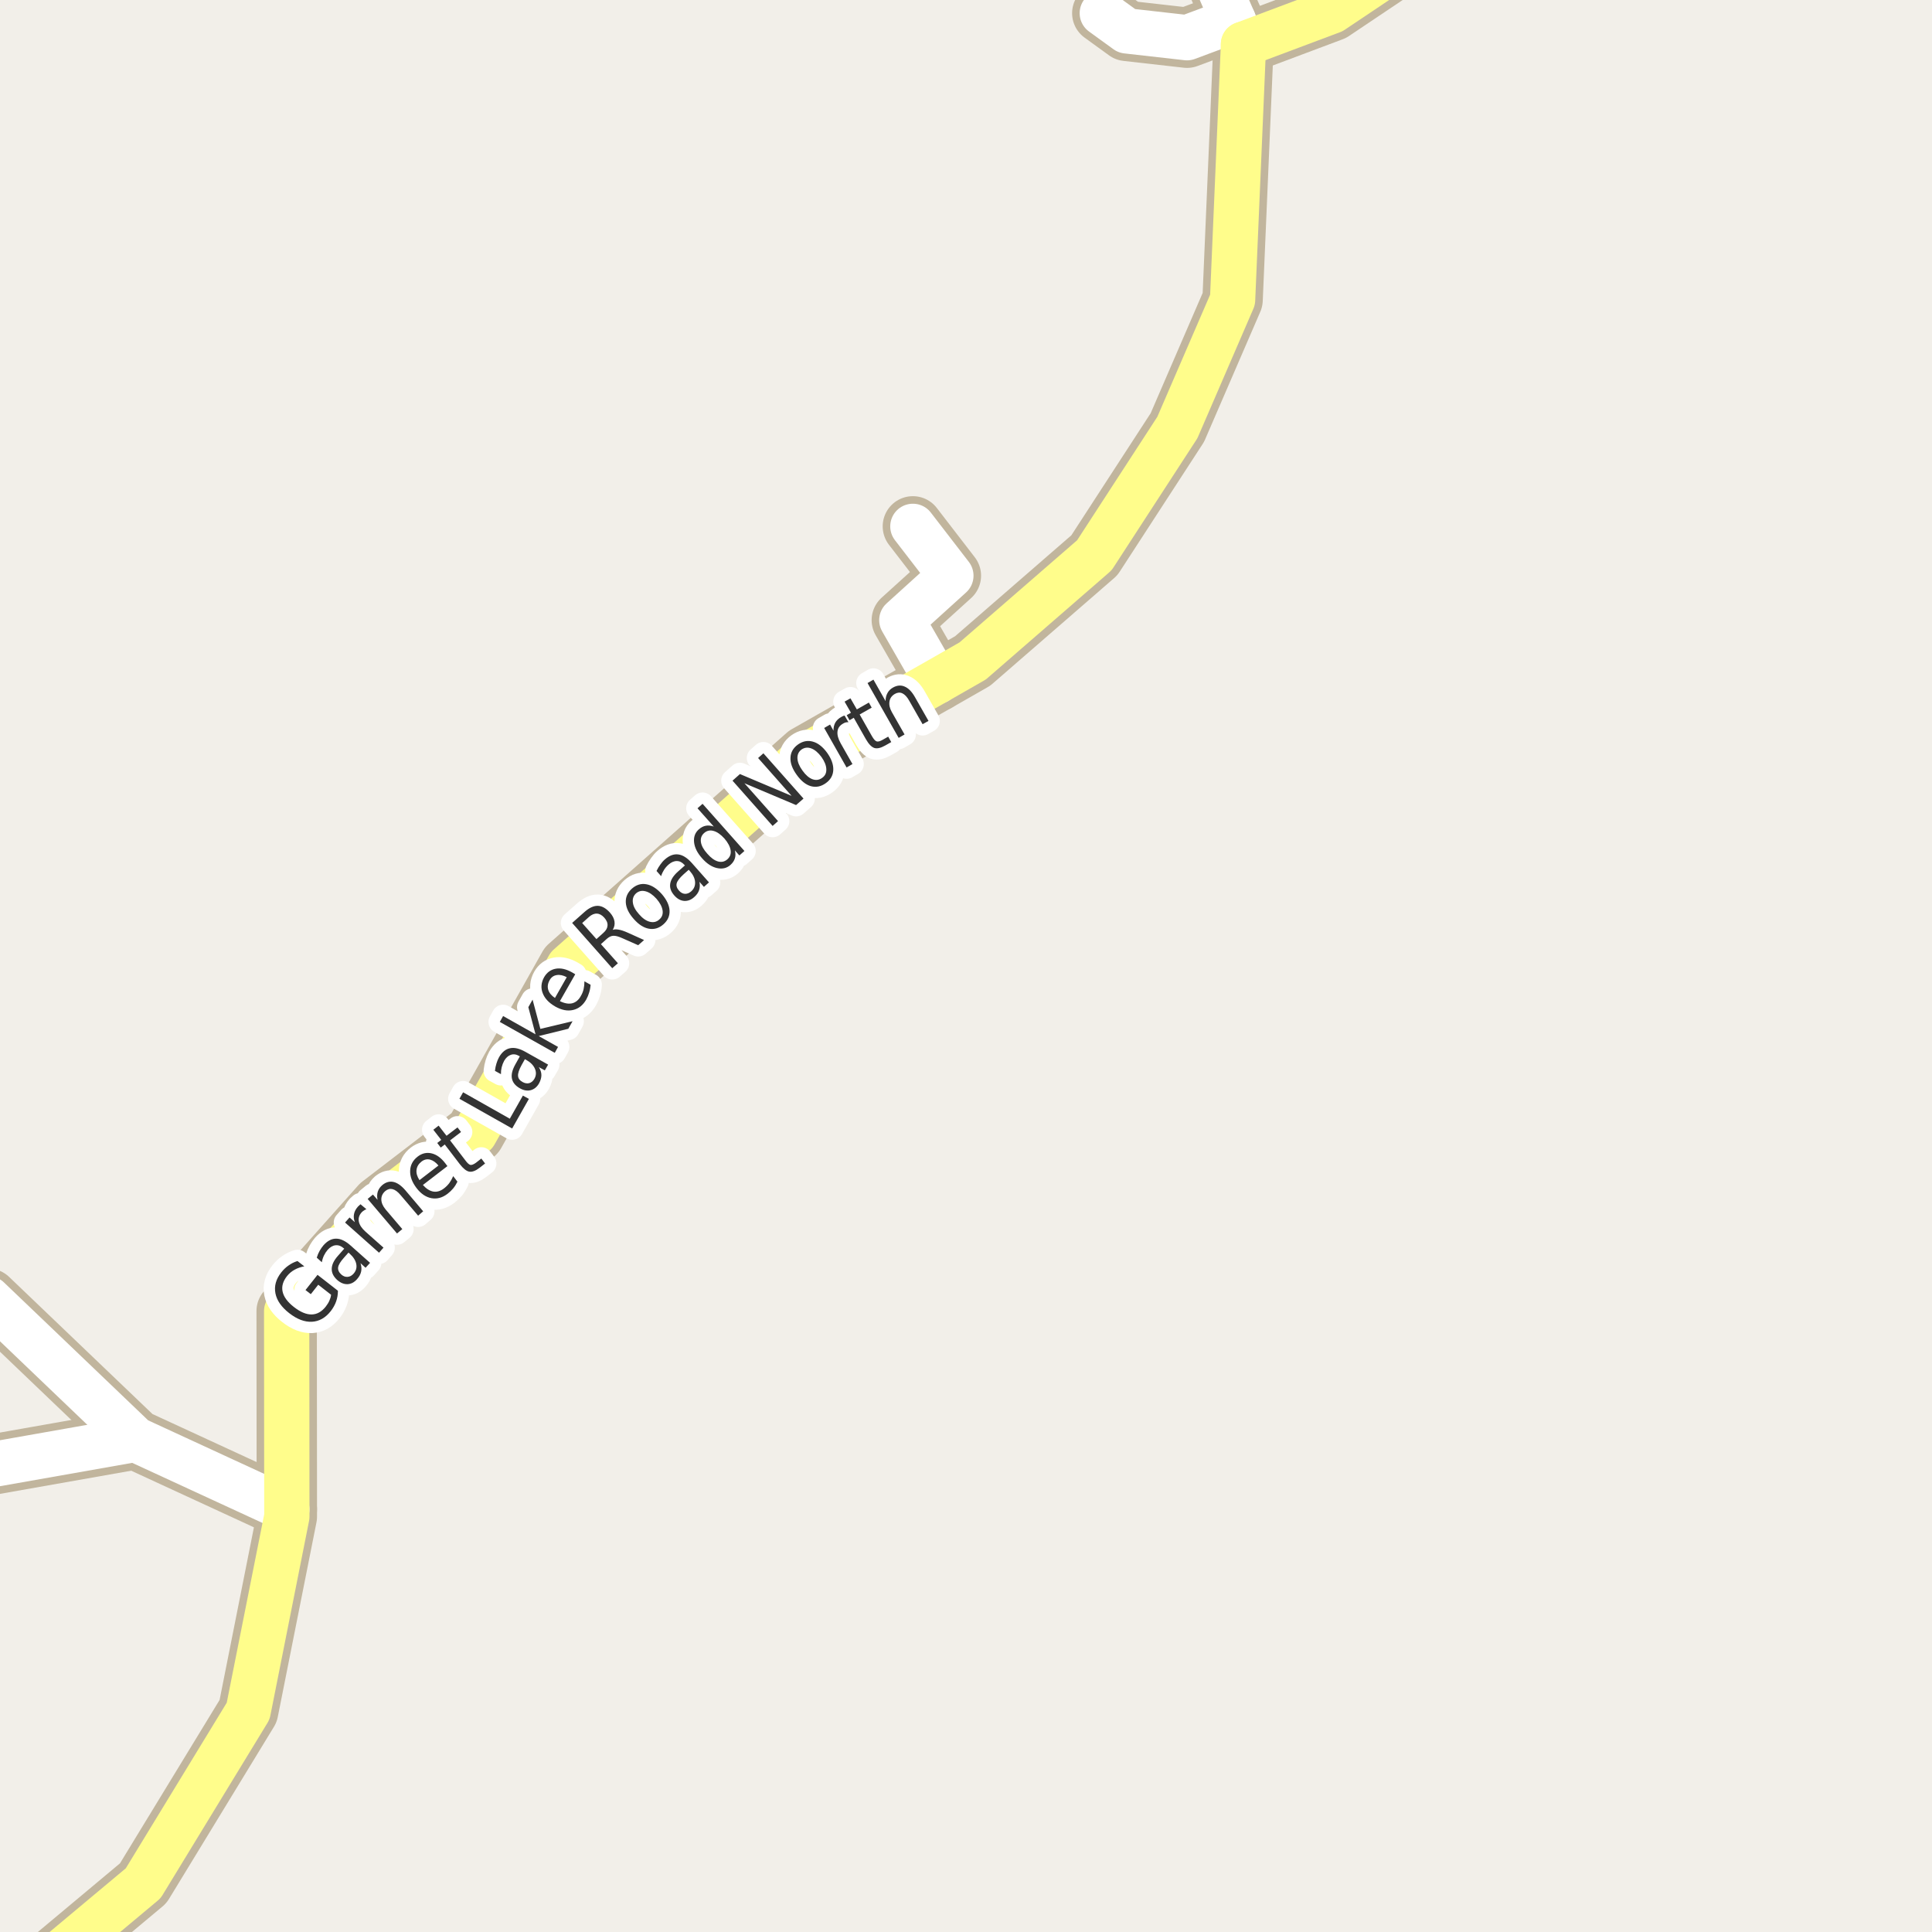 <?xml version="1.0" encoding="UTF-8"?>
<svg xmlns="http://www.w3.org/2000/svg" xmlns:xlink="http://www.w3.org/1999/xlink" width="256pt" height="256pt" viewBox="0 0 256 256" version="1.1">
<g id="surface2">
<rect x="0" y="0" width="256" height="256" style="fill:rgb(94.902%,93.725%,91.373%);fill-opacity:1;stroke:none;"/>
<path style=" stroke:none;fill-rule:evenodd;fill:rgb(60%,70.196%,80%);fill-opacity:1;" d="M -4 -4 L 259 -4 L 259 259 L 259 -4 Z M -4 -4 "/>
<path style="fill:none;stroke-width:1;stroke-linecap:round;stroke-linejoin:round;stroke:rgb(70.196%,77.647%,83.137%);stroke-opacity:1;stroke-miterlimit:10;" d="M -4 -4 L 259 -4 L 259 259 L 259 -4 L -4 -4 "/>
<path style="fill:none;stroke-width:8;stroke-linecap:round;stroke-linejoin:round;stroke:rgb(75.686%,70.98%,61.569%);stroke-opacity:1;stroke-miterlimit:10;" d="M 163.418 2.711 L 157.289 4.996 L 149.297 4.094 L 146.059 1.746 "/>
<path style="fill:none;stroke-width:8;stroke-linecap:round;stroke-linejoin:round;stroke:rgb(75.686%,70.98%,61.569%);stroke-opacity:1;stroke-miterlimit:10;" d="M 124.156 90.281 L 119.496 82.172 L 125.996 76.281 L 120.961 69.746 "/>
<path style="fill:none;stroke-width:8;stroke-linecap:round;stroke-linejoin:round;stroke:rgb(75.686%,70.98%,61.569%);stroke-opacity:1;stroke-miterlimit:10;" d="M 17.922 190.719 L -9 195.473 "/>
<path style="fill:none;stroke-width:8;stroke-linecap:round;stroke-linejoin:round;stroke:rgb(75.686%,70.98%,61.569%);stroke-opacity:1;stroke-miterlimit:10;" d="M 38.008 199.984 L 17.922 190.719 L -1.559 172.086 "/>
<path style="fill:none;stroke-width:8;stroke-linecap:round;stroke-linejoin:round;stroke:rgb(75.686%,70.98%,61.569%);stroke-opacity:1;stroke-miterlimit:10;" d="M 164.77 5.863 L 163.418 2.711 L 158.352 -9 "/>
<path style="fill:none;stroke-width:8;stroke-linecap:round;stroke-linejoin:round;stroke:rgb(75.686%,70.98%,61.569%);stroke-opacity:1;stroke-miterlimit:10;" d="M 164.77 5.863 L 176.512 1.457 L 191.914 -8.875 L 192.801 -9 M 207.77 -9 L 223.441 -5.207 L 243.25 -8.168 L 245.672 -9 "/>
<path style="fill:none;stroke-width:8;stroke-linecap:round;stroke-linejoin:round;stroke:rgb(75.686%,70.98%,61.569%);stroke-opacity:1;stroke-miterlimit:10;" d="M 1.68 264 L 18.973 249.543 L 32.883 226.727 L 38.008 200.949 L 37.984 173.727 L 50.453 159.727 L 62.918 150.172 L 75.359 128.062 L 106.887 100.098 L 124.156 90.281 L 128.887 87.578 L 145.008 73.578 L 156.008 56.648 L 163.324 39.723 L 164.77 5.863 "/>
<path style="fill:none;stroke-width:6;stroke-linecap:round;stroke-linejoin:round;stroke:rgb(100%,100%,100%);stroke-opacity:1;stroke-miterlimit:10;" d="M 163.418 2.711 L 157.289 4.996 L 149.297 4.094 L 146.059 1.746 "/>
<path style="fill:none;stroke-width:6;stroke-linecap:round;stroke-linejoin:round;stroke:rgb(100%,100%,100%);stroke-opacity:1;stroke-miterlimit:10;" d="M 124.156 90.281 L 119.496 82.172 L 125.996 76.281 L 120.961 69.746 "/>
<path style="fill:none;stroke-width:6;stroke-linecap:round;stroke-linejoin:round;stroke:rgb(100%,100%,100%);stroke-opacity:1;stroke-miterlimit:10;" d="M 17.922 190.719 L -9 195.473 "/>
<path style="fill:none;stroke-width:6;stroke-linecap:round;stroke-linejoin:round;stroke:rgb(100%,100%,100%);stroke-opacity:1;stroke-miterlimit:10;" d="M 38.008 199.984 L 17.922 190.719 L -1.559 172.086 "/>
<path style="fill:none;stroke-width:6;stroke-linecap:round;stroke-linejoin:round;stroke:rgb(100%,100%,100%);stroke-opacity:1;stroke-miterlimit:10;" d="M 164.77 5.863 L 163.418 2.711 L 158.352 -9 "/>
<path style="fill:none;stroke-width:6;stroke-linecap:round;stroke-linejoin:round;stroke:rgb(100%,99.216%,54.51%);stroke-opacity:1;stroke-miterlimit:10;" d="M 164.77 5.863 L 176.512 1.457 L 191.914 -8.875 L 192.801 -9 M 207.77 -9 L 223.441 -5.207 L 243.25 -8.168 L 245.672 -9 "/>
<path style="fill:none;stroke-width:6;stroke-linecap:round;stroke-linejoin:round;stroke:rgb(100%,99.216%,54.51%);stroke-opacity:1;stroke-miterlimit:10;" d="M 1.68 264 L 18.973 249.543 L 32.883 226.727 L 38.008 200.949 L 37.984 173.727 L 50.453 159.727 L 62.918 150.172 L 75.359 128.062 L 106.887 100.098 L 124.156 90.281 L 128.887 87.578 L 145.008 73.578 L 156.008 56.648 L 163.324 39.723 L 164.77 5.863 "/>
<path style="fill:none;stroke-width:3;stroke-linecap:round;stroke-linejoin:round;stroke:rgb(100%,100%,100%);stroke-opacity:1;stroke-miterlimit:10;" d="M 43.871 171.562 L 42.168 170.234 L 41.184 171.484 L 40.48 170.938 L 42.074 168.922 L 44.777 171.031 C 44.777 171.523 44.699 171.992 44.543 172.438 C 44.387 172.887 44.145 173.32 43.824 173.734 C 43.125 174.621 42.293 175.09 41.324 175.141 C 40.355 175.184 39.355 174.805 38.324 174 C 37.293 173.199 36.684 172.324 36.496 171.375 C 36.309 170.418 36.566 169.496 37.262 168.609 C 37.555 168.234 37.883 167.922 38.246 167.672 C 38.613 167.414 39.004 167.219 39.418 167.094 L 40.324 167.797 C 39.848 167.883 39.414 168.031 39.027 168.25 C 38.645 168.461 38.309 168.742 38.027 169.094 C 37.488 169.781 37.293 170.469 37.449 171.156 C 37.598 171.844 38.098 172.523 38.949 173.188 C 39.805 173.855 40.586 174.184 41.293 174.172 C 42 174.164 42.625 173.812 43.168 173.125 C 43.387 172.844 43.547 172.578 43.652 172.328 C 43.766 172.078 43.84 171.824 43.871 171.562 Z M 45.582 166.645 C 45.105 167.176 44.844 167.609 44.801 167.941 C 44.762 168.277 44.902 168.59 45.223 168.879 C 45.484 169.109 45.758 169.215 46.051 169.191 C 46.352 169.172 46.617 169.031 46.848 168.77 C 47.18 168.395 47.301 167.969 47.207 167.488 C 47.113 167.012 46.824 166.559 46.348 166.129 L 46.176 165.973 Z M 46.473 165.051 L 49.035 167.332 L 48.441 167.988 L 47.77 167.379 C 47.902 167.785 47.93 168.16 47.848 168.504 C 47.773 168.848 47.59 169.184 47.301 169.504 C 46.934 169.922 46.512 170.141 46.035 170.16 C 45.566 170.172 45.113 169.984 44.676 169.598 C 44.176 169.141 43.938 168.645 43.957 168.113 C 43.969 167.574 44.246 167 44.785 166.395 L 45.613 165.457 L 45.535 165.395 C 45.191 165.094 44.84 164.965 44.473 165.004 C 44.109 165.035 43.762 165.234 43.426 165.598 C 43.23 165.828 43.062 166.082 42.926 166.363 C 42.793 166.645 42.699 166.941 42.645 167.254 L 41.973 166.645 C 42.078 166.301 42.207 165.996 42.363 165.723 C 42.52 165.453 42.691 165.207 42.879 164.988 C 43.402 164.406 43.957 164.121 44.551 164.129 C 45.145 164.129 45.785 164.438 46.473 165.051 Z M 48.551 160.227 C 48.426 160.27 48.316 160.328 48.223 160.398 C 48.121 160.461 48.02 160.539 47.926 160.633 C 47.582 161.02 47.457 161.438 47.551 161.883 C 47.645 162.32 47.941 162.766 48.441 163.211 L 50.816 165.32 L 50.223 165.992 L 45.723 161.992 L 46.316 161.32 L 47.02 161.945 C 46.875 161.57 46.84 161.211 46.91 160.867 C 46.973 160.523 47.152 160.191 47.441 159.867 C 47.484 159.828 47.535 159.781 47.598 159.727 C 47.652 159.676 47.707 159.625 47.77 159.57 Z M 53.73 157.738 L 56.074 160.504 L 55.402 161.082 L 53.074 158.348 C 52.707 157.91 52.355 157.652 52.012 157.566 C 51.68 157.484 51.363 157.566 51.059 157.816 C 50.695 158.129 50.52 158.504 50.527 158.941 C 50.539 159.379 50.73 159.824 51.105 160.27 L 53.309 162.863 L 52.605 163.441 L 48.715 158.863 L 49.418 158.285 L 50.027 158.988 C 49.945 158.582 49.957 158.219 50.059 157.895 C 50.164 157.574 50.363 157.285 50.652 157.035 C 51.121 156.641 51.617 156.5 52.137 156.613 C 52.656 156.73 53.188 157.105 53.73 157.738 Z M 58.988 154.125 L 59.285 154.516 L 56.035 157.016 C 56.484 157.516 56.945 157.809 57.426 157.891 C 57.902 157.965 58.371 157.824 58.832 157.469 C 59.102 157.262 59.336 157.027 59.535 156.766 C 59.73 156.496 59.902 156.188 60.051 155.844 L 60.613 156.578 C 60.457 156.902 60.27 157.199 60.051 157.469 C 59.832 157.73 59.586 157.965 59.316 158.172 C 58.629 158.703 57.914 158.902 57.176 158.766 C 56.438 158.633 55.777 158.184 55.191 157.422 C 54.598 156.641 54.316 155.875 54.348 155.125 C 54.371 154.375 54.703 153.75 55.348 153.25 C 55.922 152.812 56.535 152.672 57.191 152.828 C 57.848 152.984 58.445 153.418 58.988 154.125 Z M 58.098 154.438 C 57.754 154.023 57.383 153.762 56.988 153.656 C 56.59 153.555 56.219 153.637 55.863 153.906 C 55.469 154.211 55.246 154.578 55.191 155.016 C 55.141 155.445 55.27 155.898 55.582 156.375 Z M 58.121 149.152 L 59.168 150.496 L 60.621 149.387 L 61.09 149.996 L 59.637 151.105 L 61.621 153.699 C 61.91 154.098 62.145 154.316 62.324 154.355 C 62.512 154.387 62.754 154.293 63.059 154.074 L 63.777 153.512 L 64.277 154.168 L 63.559 154.73 C 63.016 155.148 62.551 155.32 62.168 155.246 C 61.793 155.176 61.379 154.84 60.918 154.246 L 58.934 151.652 L 58.402 152.059 L 57.934 151.449 L 58.465 151.043 L 57.418 149.699 Z M 60.879 145.594 L 61.363 144.734 L 67.551 148.234 L 69.285 145.172 L 70.082 145.609 L 67.863 149.531 Z M 69.113 141.129 C 68.77 141.754 68.613 142.234 68.645 142.566 C 68.668 142.902 68.871 143.172 69.254 143.379 C 69.559 143.547 69.848 143.594 70.129 143.52 C 70.41 143.438 70.637 143.246 70.816 142.941 C 71.055 142.504 71.074 142.062 70.879 141.613 C 70.68 141.156 70.305 140.77 69.754 140.457 L 69.551 140.348 Z M 69.629 139.379 L 72.629 141.066 L 72.191 141.832 L 71.395 141.395 C 71.621 141.762 71.738 142.113 71.738 142.457 C 71.738 142.801 71.633 143.168 71.426 143.551 C 71.152 144.031 70.785 144.332 70.316 144.457 C 69.859 144.574 69.375 144.484 68.863 144.191 C 68.281 143.859 67.938 143.434 67.832 142.91 C 67.73 142.391 67.875 141.777 68.27 141.066 L 68.879 139.973 L 68.801 139.926 C 68.406 139.699 68.035 139.645 67.691 139.77 C 67.34 139.887 67.043 140.152 66.801 140.566 C 66.656 140.84 66.547 141.125 66.473 141.426 C 66.402 141.719 66.371 142.02 66.379 142.332 L 65.582 141.895 C 65.625 141.531 65.691 141.203 65.785 140.91 C 65.871 140.621 65.984 140.344 66.129 140.082 C 66.516 139.406 67 139.012 67.582 138.895 C 68.156 138.77 68.84 138.934 69.629 139.379 Z M 66.227 135.41 L 66.664 134.629 L 70.961 137.051 L 70.008 133.457 L 70.57 132.457 L 71.602 136.332 L 75.867 135.316 L 75.305 136.316 L 71.383 137.285 L 73.945 138.723 L 73.508 139.504 Z M 75.801 128.844 L 76.223 129.094 L 74.191 132.656 C 74.809 132.961 75.355 133.055 75.832 132.938 C 76.301 132.812 76.676 132.496 76.957 131.984 C 77.133 131.695 77.258 131.387 77.332 131.062 C 77.402 130.742 77.441 130.398 77.441 130.031 L 78.254 130.484 C 78.23 130.852 78.168 131.195 78.066 131.516 C 77.973 131.84 77.84 132.152 77.676 132.453 C 77.246 133.203 76.664 133.664 75.926 133.828 C 75.199 133.996 74.418 133.844 73.582 133.375 C 72.73 132.887 72.172 132.293 71.91 131.594 C 71.641 130.898 71.703 130.195 72.098 129.484 C 72.465 128.852 72.98 128.477 73.645 128.359 C 74.301 128.246 75.02 128.406 75.801 128.844 Z M 75.098 129.484 C 74.621 129.227 74.176 129.133 73.77 129.203 C 73.355 129.266 73.043 129.492 72.832 129.875 C 72.582 130.312 72.52 130.742 72.645 131.156 C 72.77 131.562 73.066 131.922 73.535 132.234 Z M 81.188 123.215 C 81.395 123.133 81.66 123.121 81.984 123.184 C 82.305 123.238 82.695 123.367 83.156 123.574 L 85.344 124.559 L 84.562 125.246 L 82.484 124.324 C 81.961 124.086 81.555 123.977 81.266 123.996 C 80.984 124.008 80.695 124.145 80.406 124.402 L 79.625 125.105 L 81.875 127.637 L 81.125 128.293 L 75.812 122.293 L 77.469 120.824 C 78.094 120.273 78.684 120.008 79.234 120.027 C 79.777 120.051 80.309 120.352 80.828 120.934 C 81.16 121.309 81.359 121.695 81.422 122.09 C 81.484 122.477 81.406 122.852 81.188 123.215 Z M 77.141 122.309 L 79.031 124.434 L 79.938 123.621 C 80.293 123.309 80.477 122.988 80.5 122.652 C 80.531 122.309 80.391 121.961 80.078 121.605 C 79.766 121.254 79.438 121.07 79.094 121.059 C 78.75 121.039 78.402 121.184 78.047 121.496 Z M 84.281 118.371 C 83.93 118.695 83.789 119.105 83.859 119.605 C 83.922 120.098 84.195 120.605 84.672 121.137 C 85.141 121.68 85.613 122.012 86.094 122.137 C 86.582 122.262 87.004 122.164 87.359 121.84 C 87.723 121.527 87.867 121.129 87.797 120.637 C 87.723 120.148 87.453 119.633 86.984 119.09 C 86.504 118.559 86.023 118.23 85.547 118.105 C 85.07 117.973 84.648 118.059 84.281 118.371 Z M 83.734 117.746 C 84.309 117.238 84.945 117.043 85.641 117.168 C 86.348 117.293 87.031 117.727 87.688 118.465 C 88.332 119.207 88.676 119.93 88.719 120.637 C 88.758 121.348 88.492 121.957 87.922 122.465 C 87.336 122.988 86.691 123.184 85.984 123.059 C 85.289 122.934 84.617 122.504 83.969 121.762 C 83.312 121.023 82.965 120.301 82.922 119.59 C 82.883 118.883 83.152 118.27 83.734 117.746 Z M 90.586 115.844 C 90.055 116.324 89.75 116.727 89.664 117.047 C 89.582 117.371 89.688 117.695 89.977 118.016 C 90.203 118.277 90.465 118.418 90.758 118.438 C 91.047 118.449 91.324 118.34 91.586 118.109 C 91.961 117.777 92.133 117.367 92.102 116.875 C 92.07 116.387 91.84 115.902 91.414 115.422 L 91.258 115.25 Z M 91.664 114.344 L 93.945 116.922 L 93.273 117.516 L 92.68 116.844 C 92.762 117.25 92.746 117.621 92.633 117.953 C 92.527 118.277 92.309 118.586 91.977 118.875 C 91.57 119.242 91.125 119.406 90.648 119.375 C 90.168 119.336 89.738 119.094 89.352 118.656 C 88.906 118.156 88.723 117.641 88.805 117.109 C 88.879 116.578 89.219 116.043 89.82 115.5 L 90.758 114.672 L 90.695 114.609 C 90.391 114.266 90.062 114.094 89.695 114.094 C 89.32 114.086 88.953 114.242 88.586 114.562 C 88.359 114.762 88.16 114.992 87.992 115.25 C 87.828 115.512 87.695 115.793 87.602 116.094 L 86.992 115.406 C 87.148 115.086 87.32 114.797 87.508 114.547 C 87.688 114.289 87.883 114.062 88.102 113.875 C 88.695 113.355 89.289 113.137 89.883 113.219 C 90.465 113.293 91.059 113.668 91.664 114.344 Z M 94.578 109.523 L 92.422 107.102 L 93.094 106.508 L 98.641 112.758 L 97.969 113.352 L 97.375 112.68 C 97.477 113.078 97.477 113.43 97.375 113.742 C 97.281 114.055 97.082 114.348 96.781 114.617 C 96.289 115.047 95.695 115.18 95 115.023 C 94.312 114.867 93.656 114.438 93.031 113.727 C 92.398 113.02 92.043 112.312 91.969 111.602 C 91.898 110.895 92.105 110.328 92.594 109.898 C 92.898 109.629 93.211 109.469 93.531 109.414 C 93.855 109.352 94.203 109.391 94.578 109.523 Z M 93.719 113.117 C 94.199 113.672 94.672 114.016 95.141 114.148 C 95.609 114.273 96.02 114.18 96.375 113.867 C 96.738 113.547 96.883 113.145 96.812 112.664 C 96.738 112.176 96.461 111.656 95.984 111.102 C 95.492 110.562 95.016 110.227 94.547 110.102 C 94.078 109.969 93.664 110.062 93.297 110.383 C 92.945 110.695 92.805 111.098 92.875 111.586 C 92.949 112.066 93.23 112.578 93.719 113.117 Z M 97.062 103.441 L 98.047 102.566 L 104.891 105.457 L 100.453 100.441 L 101.156 99.816 L 106.469 105.816 L 105.484 106.676 L 98.641 103.785 L 103.094 108.801 L 102.375 109.441 Z M 106.211 99.312 C 105.828 99.594 105.645 99.984 105.664 100.484 C 105.688 100.984 105.91 101.527 106.336 102.109 C 106.754 102.695 107.188 103.074 107.648 103.25 C 108.117 103.418 108.543 103.359 108.93 103.078 C 109.324 102.809 109.512 102.43 109.492 101.938 C 109.48 101.438 109.266 100.898 108.852 100.312 C 108.422 99.73 107.977 99.352 107.508 99.172 C 107.039 98.996 106.609 99.043 106.211 99.312 Z M 105.727 98.656 C 106.352 98.211 107.008 98.078 107.695 98.266 C 108.383 98.453 109.016 98.949 109.602 99.75 C 110.172 100.555 110.445 101.312 110.414 102.031 C 110.383 102.742 110.055 103.32 109.43 103.766 C 108.793 104.227 108.133 104.359 107.445 104.172 C 106.77 103.977 106.145 103.477 105.57 102.672 C 104.988 101.871 104.711 101.117 104.742 100.406 C 104.766 99.699 105.094 99.117 105.727 98.656 Z M 112.426 95.695 C 112.301 95.688 112.176 95.695 112.051 95.727 C 111.934 95.758 111.82 95.812 111.707 95.883 C 111.262 96.133 111.016 96.484 110.973 96.93 C 110.922 97.379 111.062 97.898 111.395 98.492 L 112.957 101.242 L 112.176 101.695 L 109.207 96.461 L 109.988 96.008 L 110.441 96.82 C 110.434 96.414 110.512 96.062 110.676 95.758 C 110.844 95.457 111.113 95.203 111.488 94.992 C 111.539 94.961 111.602 94.93 111.676 94.898 C 111.746 94.859 111.824 94.832 111.91 94.82 Z M 112.691 92.531 L 113.535 94 L 115.129 93.094 L 115.504 93.766 L 113.91 94.672 L 115.52 97.516 C 115.758 97.934 115.965 98.172 116.145 98.234 C 116.32 98.297 116.57 98.242 116.895 98.062 L 117.691 97.609 L 118.098 98.328 L 117.301 98.781 C 116.707 99.117 116.223 99.227 115.848 99.109 C 115.48 98.984 115.113 98.602 114.738 97.953 L 113.129 95.109 L 112.566 95.438 L 112.191 94.766 L 112.754 94.438 L 111.91 92.969 Z M 121.234 92.367 L 123.031 95.523 L 122.25 95.961 L 120.469 92.836 C 120.188 92.336 119.883 92.016 119.562 91.867 C 119.25 91.723 118.922 91.75 118.578 91.945 C 118.164 92.188 117.922 92.523 117.859 92.961 C 117.789 93.391 117.891 93.852 118.172 94.352 L 119.859 97.32 L 119.078 97.773 L 114.953 90.508 L 115.734 90.055 L 117.344 92.898 C 117.344 92.484 117.43 92.129 117.594 91.836 C 117.75 91.535 117.996 91.289 118.328 91.102 C 118.867 90.801 119.383 90.758 119.875 90.977 C 120.375 91.188 120.828 91.648 121.234 92.367 Z M 121.234 92.367 "/>
<path style=" stroke:none;fill-rule:evenodd;fill:rgb(20%,20%,20%);fill-opacity:1;" d="M 43.871 171.562 L 42.168 170.234 L 41.184 171.484 L 40.48 170.938 L 42.074 168.922 L 44.777 171.031 C 44.777 171.523 44.699 171.992 44.543 172.438 C 44.387 172.887 44.145 173.32 43.824 173.734 C 43.125 174.621 42.293 175.09 41.324 175.141 C 40.355 175.184 39.355 174.805 38.324 174 C 37.293 173.199 36.684 172.324 36.496 171.375 C 36.309 170.418 36.566 169.496 37.262 168.609 C 37.555 168.234 37.883 167.922 38.246 167.672 C 38.613 167.414 39.004 167.219 39.418 167.094 L 40.324 167.797 C 39.848 167.883 39.414 168.031 39.027 168.25 C 38.645 168.461 38.309 168.742 38.027 169.094 C 37.488 169.781 37.293 170.469 37.449 171.156 C 37.598 171.844 38.098 172.523 38.949 173.188 C 39.805 173.855 40.586 174.184 41.293 174.172 C 42 174.164 42.625 173.812 43.168 173.125 C 43.387 172.844 43.547 172.578 43.652 172.328 C 43.766 172.078 43.84 171.824 43.871 171.562 Z M 45.582 166.645 C 45.105 167.176 44.844 167.609 44.801 167.941 C 44.762 168.277 44.902 168.59 45.223 168.879 C 45.484 169.109 45.758 169.215 46.051 169.191 C 46.352 169.172 46.617 169.031 46.848 168.77 C 47.18 168.395 47.301 167.969 47.207 167.488 C 47.113 167.012 46.824 166.559 46.348 166.129 L 46.176 165.973 Z M 46.473 165.051 L 49.035 167.332 L 48.441 167.988 L 47.77 167.379 C 47.902 167.785 47.93 168.16 47.848 168.504 C 47.773 168.848 47.59 169.184 47.301 169.504 C 46.934 169.922 46.512 170.141 46.035 170.16 C 45.566 170.172 45.113 169.984 44.676 169.598 C 44.176 169.141 43.938 168.645 43.957 168.113 C 43.969 167.574 44.246 167 44.785 166.395 L 45.613 165.457 L 45.535 165.395 C 45.191 165.094 44.84 164.965 44.473 165.004 C 44.109 165.035 43.762 165.234 43.426 165.598 C 43.23 165.828 43.062 166.082 42.926 166.363 C 42.793 166.645 42.699 166.941 42.645 167.254 L 41.973 166.645 C 42.078 166.301 42.207 165.996 42.363 165.723 C 42.52 165.453 42.691 165.207 42.879 164.988 C 43.402 164.406 43.957 164.121 44.551 164.129 C 45.145 164.129 45.785 164.438 46.473 165.051 Z M 48.551 160.227 C 48.426 160.27 48.316 160.328 48.223 160.398 C 48.121 160.461 48.02 160.539 47.926 160.633 C 47.582 161.02 47.457 161.438 47.551 161.883 C 47.645 162.32 47.941 162.766 48.441 163.211 L 50.816 165.32 L 50.223 165.992 L 45.723 161.992 L 46.316 161.32 L 47.02 161.945 C 46.875 161.57 46.84 161.211 46.91 160.867 C 46.973 160.523 47.152 160.191 47.441 159.867 C 47.484 159.828 47.535 159.781 47.598 159.727 C 47.652 159.676 47.707 159.625 47.77 159.57 Z M 53.73 157.738 L 56.074 160.504 L 55.402 161.082 L 53.074 158.348 C 52.707 157.91 52.355 157.652 52.012 157.566 C 51.68 157.484 51.363 157.566 51.059 157.816 C 50.695 158.129 50.52 158.504 50.527 158.941 C 50.539 159.379 50.73 159.824 51.105 160.27 L 53.309 162.863 L 52.605 163.441 L 48.715 158.863 L 49.418 158.285 L 50.027 158.988 C 49.945 158.582 49.957 158.219 50.059 157.895 C 50.164 157.574 50.363 157.285 50.652 157.035 C 51.121 156.641 51.617 156.5 52.137 156.613 C 52.656 156.73 53.188 157.105 53.73 157.738 Z M 58.988 154.125 L 59.285 154.516 L 56.035 157.016 C 56.484 157.516 56.945 157.809 57.426 157.891 C 57.902 157.965 58.371 157.824 58.832 157.469 C 59.102 157.262 59.336 157.027 59.535 156.766 C 59.73 156.496 59.902 156.188 60.051 155.844 L 60.613 156.578 C 60.457 156.902 60.27 157.199 60.051 157.469 C 59.832 157.73 59.586 157.965 59.316 158.172 C 58.629 158.703 57.914 158.902 57.176 158.766 C 56.438 158.633 55.777 158.184 55.191 157.422 C 54.598 156.641 54.316 155.875 54.348 155.125 C 54.371 154.375 54.703 153.75 55.348 153.25 C 55.922 152.812 56.535 152.672 57.191 152.828 C 57.848 152.984 58.445 153.418 58.988 154.125 Z M 58.098 154.438 C 57.754 154.023 57.383 153.762 56.988 153.656 C 56.59 153.555 56.219 153.637 55.863 153.906 C 55.469 154.211 55.246 154.578 55.191 155.016 C 55.141 155.445 55.27 155.898 55.582 156.375 Z M 58.121 149.152 L 59.168 150.496 L 60.621 149.387 L 61.09 149.996 L 59.637 151.105 L 61.621 153.699 C 61.91 154.098 62.145 154.316 62.324 154.355 C 62.512 154.387 62.754 154.293 63.059 154.074 L 63.777 153.512 L 64.277 154.168 L 63.559 154.73 C 63.016 155.148 62.551 155.32 62.168 155.246 C 61.793 155.176 61.379 154.84 60.918 154.246 L 58.934 151.652 L 58.402 152.059 L 57.934 151.449 L 58.465 151.043 L 57.418 149.699 Z M 60.879 145.594 L 61.363 144.734 L 67.551 148.234 L 69.285 145.172 L 70.082 145.609 L 67.863 149.531 Z M 69.113 141.129 C 68.77 141.754 68.613 142.234 68.645 142.566 C 68.668 142.902 68.871 143.172 69.254 143.379 C 69.559 143.547 69.848 143.594 70.129 143.52 C 70.41 143.438 70.637 143.246 70.816 142.941 C 71.055 142.504 71.074 142.062 70.879 141.613 C 70.68 141.156 70.305 140.77 69.754 140.457 L 69.551 140.348 Z M 69.629 139.379 L 72.629 141.066 L 72.191 141.832 L 71.395 141.395 C 71.621 141.762 71.738 142.113 71.738 142.457 C 71.738 142.801 71.633 143.168 71.426 143.551 C 71.152 144.031 70.785 144.332 70.316 144.457 C 69.859 144.574 69.375 144.484 68.863 144.191 C 68.281 143.859 67.938 143.434 67.832 142.91 C 67.73 142.391 67.875 141.777 68.27 141.066 L 68.879 139.973 L 68.801 139.926 C 68.406 139.699 68.035 139.645 67.691 139.77 C 67.34 139.887 67.043 140.152 66.801 140.566 C 66.656 140.84 66.547 141.125 66.473 141.426 C 66.402 141.719 66.371 142.02 66.379 142.332 L 65.582 141.895 C 65.625 141.531 65.691 141.203 65.785 140.91 C 65.871 140.621 65.984 140.344 66.129 140.082 C 66.516 139.406 67 139.012 67.582 138.895 C 68.156 138.77 68.84 138.934 69.629 139.379 Z M 66.227 135.41 L 66.664 134.629 L 70.961 137.051 L 70.008 133.457 L 70.57 132.457 L 71.602 136.332 L 75.867 135.316 L 75.305 136.316 L 71.383 137.285 L 73.945 138.723 L 73.508 139.504 Z M 75.801 128.844 L 76.223 129.094 L 74.191 132.656 C 74.809 132.961 75.355 133.055 75.832 132.938 C 76.301 132.812 76.676 132.496 76.957 131.984 C 77.133 131.695 77.258 131.387 77.332 131.062 C 77.402 130.742 77.441 130.398 77.441 130.031 L 78.254 130.484 C 78.23 130.852 78.168 131.195 78.066 131.516 C 77.973 131.84 77.84 132.152 77.676 132.453 C 77.246 133.203 76.664 133.664 75.926 133.828 C 75.199 133.996 74.418 133.844 73.582 133.375 C 72.73 132.887 72.172 132.293 71.91 131.594 C 71.641 130.898 71.703 130.195 72.098 129.484 C 72.465 128.852 72.98 128.477 73.645 128.359 C 74.301 128.246 75.02 128.406 75.801 128.844 Z M 75.098 129.484 C 74.621 129.227 74.176 129.133 73.77 129.203 C 73.355 129.266 73.043 129.492 72.832 129.875 C 72.582 130.312 72.52 130.742 72.645 131.156 C 72.77 131.562 73.066 131.922 73.535 132.234 Z M 81.188 123.215 C 81.395 123.133 81.66 123.121 81.984 123.184 C 82.305 123.238 82.695 123.367 83.156 123.574 L 85.344 124.559 L 84.562 125.246 L 82.484 124.324 C 81.961 124.086 81.555 123.977 81.266 123.996 C 80.984 124.008 80.695 124.145 80.406 124.402 L 79.625 125.105 L 81.875 127.637 L 81.125 128.293 L 75.812 122.293 L 77.469 120.824 C 78.094 120.273 78.684 120.008 79.234 120.027 C 79.777 120.051 80.309 120.352 80.828 120.934 C 81.16 121.309 81.359 121.695 81.422 122.09 C 81.484 122.477 81.406 122.852 81.188 123.215 Z M 77.141 122.309 L 79.031 124.434 L 79.938 123.621 C 80.293 123.309 80.477 122.988 80.5 122.652 C 80.531 122.309 80.391 121.961 80.078 121.605 C 79.766 121.254 79.438 121.07 79.094 121.059 C 78.75 121.039 78.402 121.184 78.047 121.496 Z M 84.281 118.371 C 83.93 118.695 83.789 119.105 83.859 119.605 C 83.922 120.098 84.195 120.605 84.672 121.137 C 85.141 121.68 85.613 122.012 86.094 122.137 C 86.582 122.262 87.004 122.164 87.359 121.84 C 87.723 121.527 87.867 121.129 87.797 120.637 C 87.723 120.148 87.453 119.633 86.984 119.09 C 86.504 118.559 86.023 118.23 85.547 118.105 C 85.07 117.973 84.648 118.059 84.281 118.371 Z M 83.734 117.746 C 84.309 117.238 84.945 117.043 85.641 117.168 C 86.348 117.293 87.031 117.727 87.688 118.465 C 88.332 119.207 88.676 119.93 88.719 120.637 C 88.758 121.348 88.492 121.957 87.922 122.465 C 87.336 122.988 86.691 123.184 85.984 123.059 C 85.289 122.934 84.617 122.504 83.969 121.762 C 83.312 121.023 82.965 120.301 82.922 119.59 C 82.883 118.883 83.152 118.27 83.734 117.746 Z M 90.586 115.844 C 90.055 116.324 89.75 116.727 89.664 117.047 C 89.582 117.371 89.688 117.695 89.977 118.016 C 90.203 118.277 90.465 118.418 90.758 118.438 C 91.047 118.449 91.324 118.34 91.586 118.109 C 91.961 117.777 92.133 117.367 92.102 116.875 C 92.07 116.387 91.84 115.902 91.414 115.422 L 91.258 115.25 Z M 91.664 114.344 L 93.945 116.922 L 93.273 117.516 L 92.68 116.844 C 92.762 117.25 92.746 117.621 92.633 117.953 C 92.527 118.277 92.309 118.586 91.977 118.875 C 91.57 119.242 91.125 119.406 90.648 119.375 C 90.168 119.336 89.738 119.094 89.352 118.656 C 88.906 118.156 88.723 117.641 88.805 117.109 C 88.879 116.578 89.219 116.043 89.82 115.5 L 90.758 114.672 L 90.695 114.609 C 90.391 114.266 90.062 114.094 89.695 114.094 C 89.32 114.086 88.953 114.242 88.586 114.562 C 88.359 114.762 88.16 114.992 87.992 115.25 C 87.828 115.512 87.695 115.793 87.602 116.094 L 86.992 115.406 C 87.148 115.086 87.32 114.797 87.508 114.547 C 87.688 114.289 87.883 114.062 88.102 113.875 C 88.695 113.355 89.289 113.137 89.883 113.219 C 90.465 113.293 91.059 113.668 91.664 114.344 Z M 94.578 109.523 L 92.422 107.102 L 93.094 106.508 L 98.641 112.758 L 97.969 113.352 L 97.375 112.68 C 97.477 113.078 97.477 113.43 97.375 113.742 C 97.281 114.055 97.082 114.348 96.781 114.617 C 96.289 115.047 95.695 115.18 95 115.023 C 94.312 114.867 93.656 114.438 93.031 113.727 C 92.398 113.02 92.043 112.312 91.969 111.602 C 91.898 110.895 92.105 110.328 92.594 109.898 C 92.898 109.629 93.211 109.469 93.531 109.414 C 93.855 109.352 94.203 109.391 94.578 109.523 Z M 93.719 113.117 C 94.199 113.672 94.672 114.016 95.141 114.148 C 95.609 114.273 96.02 114.18 96.375 113.867 C 96.738 113.547 96.883 113.145 96.812 112.664 C 96.738 112.176 96.461 111.656 95.984 111.102 C 95.492 110.562 95.016 110.227 94.547 110.102 C 94.078 109.969 93.664 110.062 93.297 110.383 C 92.945 110.695 92.805 111.098 92.875 111.586 C 92.949 112.066 93.23 112.578 93.719 113.117 Z M 97.062 103.441 L 98.047 102.566 L 104.891 105.457 L 100.453 100.441 L 101.156 99.816 L 106.469 105.816 L 105.484 106.676 L 98.641 103.785 L 103.094 108.801 L 102.375 109.441 Z M 106.211 99.312 C 105.828 99.594 105.645 99.984 105.664 100.484 C 105.688 100.984 105.91 101.527 106.336 102.109 C 106.754 102.695 107.188 103.074 107.648 103.25 C 108.117 103.418 108.543 103.359 108.93 103.078 C 109.324 102.809 109.512 102.43 109.492 101.938 C 109.48 101.438 109.266 100.898 108.852 100.312 C 108.422 99.73 107.977 99.352 107.508 99.172 C 107.039 98.996 106.609 99.043 106.211 99.312 Z M 105.727 98.656 C 106.352 98.211 107.008 98.078 107.695 98.266 C 108.383 98.453 109.016 98.949 109.602 99.75 C 110.172 100.555 110.445 101.312 110.414 102.031 C 110.383 102.742 110.055 103.32 109.43 103.766 C 108.793 104.227 108.133 104.359 107.445 104.172 C 106.77 103.977 106.145 103.477 105.57 102.672 C 104.988 101.871 104.711 101.117 104.742 100.406 C 104.766 99.699 105.094 99.117 105.727 98.656 Z M 112.426 95.695 C 112.301 95.688 112.176 95.695 112.051 95.727 C 111.934 95.758 111.82 95.812 111.707 95.883 C 111.262 96.133 111.016 96.484 110.973 96.93 C 110.922 97.379 111.062 97.898 111.395 98.492 L 112.957 101.242 L 112.176 101.695 L 109.207 96.461 L 109.988 96.008 L 110.441 96.82 C 110.434 96.414 110.512 96.062 110.676 95.758 C 110.844 95.457 111.113 95.203 111.488 94.992 C 111.539 94.961 111.602 94.93 111.676 94.898 C 111.746 94.859 111.824 94.832 111.91 94.82 Z M 112.691 92.531 L 113.535 94 L 115.129 93.094 L 115.504 93.766 L 113.91 94.672 L 115.52 97.516 C 115.758 97.934 115.965 98.172 116.145 98.234 C 116.32 98.297 116.57 98.242 116.895 98.062 L 117.691 97.609 L 118.098 98.328 L 117.301 98.781 C 116.707 99.117 116.223 99.227 115.848 99.109 C 115.48 98.984 115.113 98.602 114.738 97.953 L 113.129 95.109 L 112.566 95.438 L 112.191 94.766 L 112.754 94.438 L 111.91 92.969 Z M 121.234 92.367 L 123.031 95.523 L 122.25 95.961 L 120.469 92.836 C 120.188 92.336 119.883 92.016 119.562 91.867 C 119.25 91.723 118.922 91.75 118.578 91.945 C 118.164 92.188 117.922 92.523 117.859 92.961 C 117.789 93.391 117.891 93.852 118.172 94.352 L 119.859 97.32 L 119.078 97.773 L 114.953 90.508 L 115.734 90.055 L 117.344 92.898 C 117.344 92.484 117.43 92.129 117.594 91.836 C 117.75 91.535 117.996 91.289 118.328 91.102 C 118.867 90.801 119.383 90.758 119.875 90.977 C 120.375 91.188 120.828 91.648 121.234 92.367 Z M 121.234 92.367 "/>
</g>
</svg>

